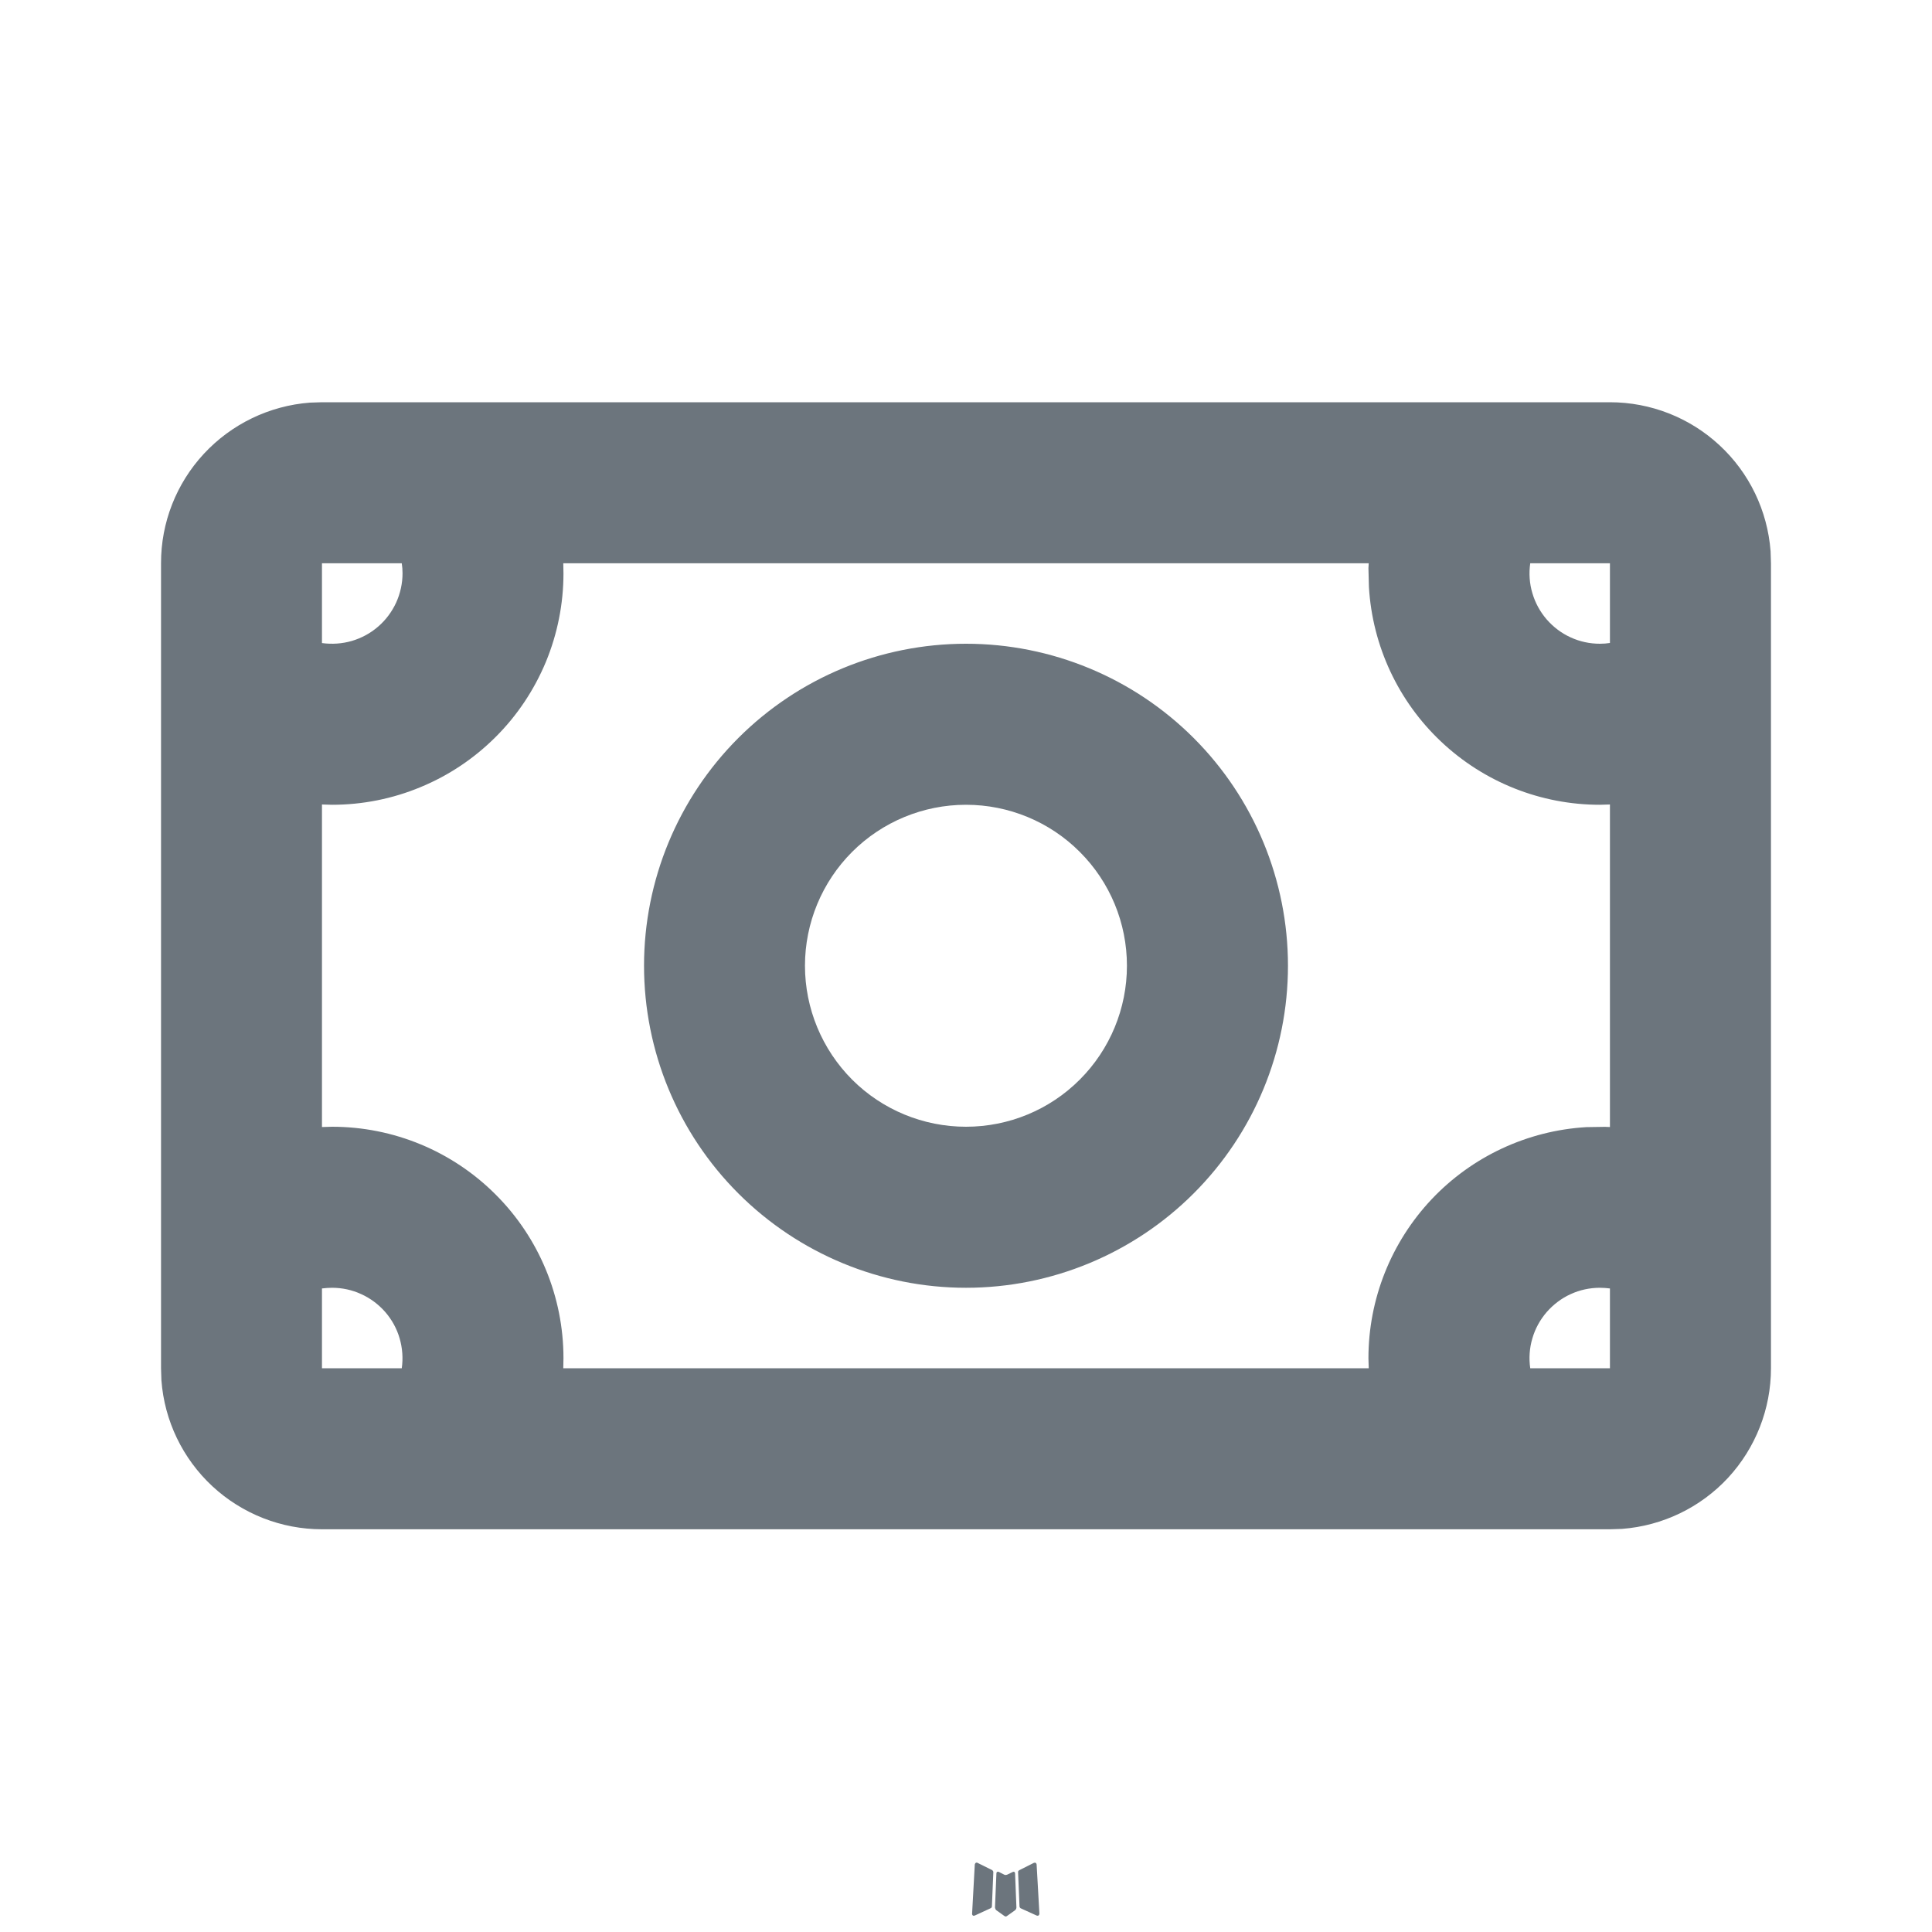 <svg width="20" height="20" viewBox="0 0 20 20" fill="none" xmlns="http://www.w3.org/2000/svg">
<path fill-rule="evenodd" clip-rule="evenodd" d="M10.495 19.376L10.485 19.378L10.425 19.407L10.409 19.41L10.397 19.407L10.338 19.377C10.329 19.375 10.322 19.376 10.318 19.382L10.315 19.39L10.3 19.747L10.305 19.764L10.313 19.774L10.4 19.836L10.412 19.84L10.422 19.836L10.509 19.774L10.519 19.761L10.522 19.747L10.508 19.391C10.506 19.382 10.501 19.377 10.495 19.376ZM10.715 19.282L10.703 19.284L10.55 19.361L10.541 19.369L10.539 19.379L10.554 19.737L10.558 19.747L10.565 19.754L10.732 19.83C10.743 19.833 10.751 19.831 10.756 19.824L10.76 19.812L10.731 19.3C10.729 19.29 10.723 19.284 10.715 19.282ZM10.119 19.284C10.115 19.281 10.111 19.281 10.107 19.282C10.102 19.283 10.099 19.285 10.096 19.289L10.091 19.3L10.063 19.812C10.063 19.822 10.068 19.829 10.077 19.832L10.09 19.83L10.257 19.753L10.265 19.746L10.268 19.737L10.283 19.379L10.28 19.369L10.272 19.36L10.119 19.284Z" fill="#6C757D"/>
<path fill-rule="evenodd" clip-rule="evenodd" d="M16.666 4.164C17.087 4.164 17.492 4.323 17.8 4.609C18.109 4.895 18.297 5.286 18.329 5.706L18.333 5.831V14.164C18.333 14.585 18.174 14.989 17.889 15.298C17.603 15.606 17.211 15.795 16.791 15.827L16.666 15.831H3.333C2.913 15.831 2.508 15.672 2.199 15.386C1.891 15.1 1.702 14.708 1.671 14.289L1.667 14.164V5.831C1.666 5.41 1.825 5.005 2.111 4.697C2.397 4.389 2.789 4.2 3.208 4.168L3.333 4.164H16.666ZM14.169 5.831H5.831L5.833 5.935C5.833 6.25 5.771 6.561 5.651 6.852C5.53 7.142 5.354 7.407 5.131 7.629C4.909 7.851 4.645 8.028 4.354 8.148C4.064 8.269 3.752 8.331 3.437 8.331L3.333 8.328V11.667L3.437 11.664C4.073 11.664 4.682 11.916 5.131 12.366C5.581 12.815 5.833 13.425 5.833 14.06L5.831 14.164H14.169L14.166 14.06C14.166 13.449 14.4 12.861 14.819 12.416C15.238 11.972 15.812 11.704 16.422 11.668L16.615 11.665L16.666 11.667V8.328L16.562 8.331C15.951 8.331 15.363 8.097 14.919 7.678C14.474 7.259 14.207 6.686 14.171 6.076L14.166 5.882L14.169 5.831ZM16.562 13.331C16.458 13.331 16.354 13.353 16.259 13.397C16.164 13.44 16.08 13.504 16.011 13.583C15.943 13.662 15.892 13.754 15.863 13.855C15.833 13.955 15.826 14.061 15.841 14.164H16.666V13.338C16.632 13.334 16.597 13.331 16.562 13.331ZM3.437 13.331C3.402 13.331 3.368 13.334 3.333 13.338V14.164H4.159C4.174 14.061 4.166 13.955 4.137 13.855C4.108 13.754 4.057 13.662 3.989 13.583C3.92 13.504 3.835 13.44 3.74 13.397C3.645 13.353 3.542 13.331 3.437 13.331ZM10 6.664C10.884 6.664 11.732 7.015 12.357 7.64C12.982 8.265 13.333 9.113 13.333 9.997C13.333 10.882 12.982 11.729 12.357 12.354C11.732 12.979 10.884 13.331 10 13.331C9.116 13.331 8.268 12.979 7.643 12.354C7.018 11.729 6.667 10.882 6.667 9.997C6.667 9.113 7.018 8.265 7.643 7.64C8.268 7.015 9.116 6.664 10 6.664ZM10 8.331C9.558 8.331 9.134 8.506 8.821 8.819C8.509 9.131 8.333 9.555 8.333 9.997C8.333 10.439 8.509 10.863 8.821 11.176C9.134 11.489 9.558 11.664 10 11.664C10.442 11.664 10.866 11.489 11.178 11.176C11.491 10.863 11.666 10.439 11.666 9.997C11.666 9.555 11.491 9.131 11.178 8.819C10.866 8.506 10.442 8.331 10 8.331ZM4.159 5.831H3.333V6.657C3.437 6.671 3.542 6.664 3.642 6.635C3.743 6.605 3.836 6.555 3.915 6.486C3.994 6.418 4.057 6.333 4.101 6.238C4.144 6.143 4.167 6.039 4.167 5.935L4.165 5.882L4.159 5.831ZM16.666 5.831H15.841C15.826 5.934 15.833 6.04 15.863 6.14C15.892 6.24 15.943 6.333 16.011 6.412C16.08 6.491 16.164 6.555 16.259 6.598C16.354 6.642 16.458 6.664 16.562 6.664L16.615 6.662L16.666 6.656V5.831Z" fill="#6C757D"/>
</svg>
